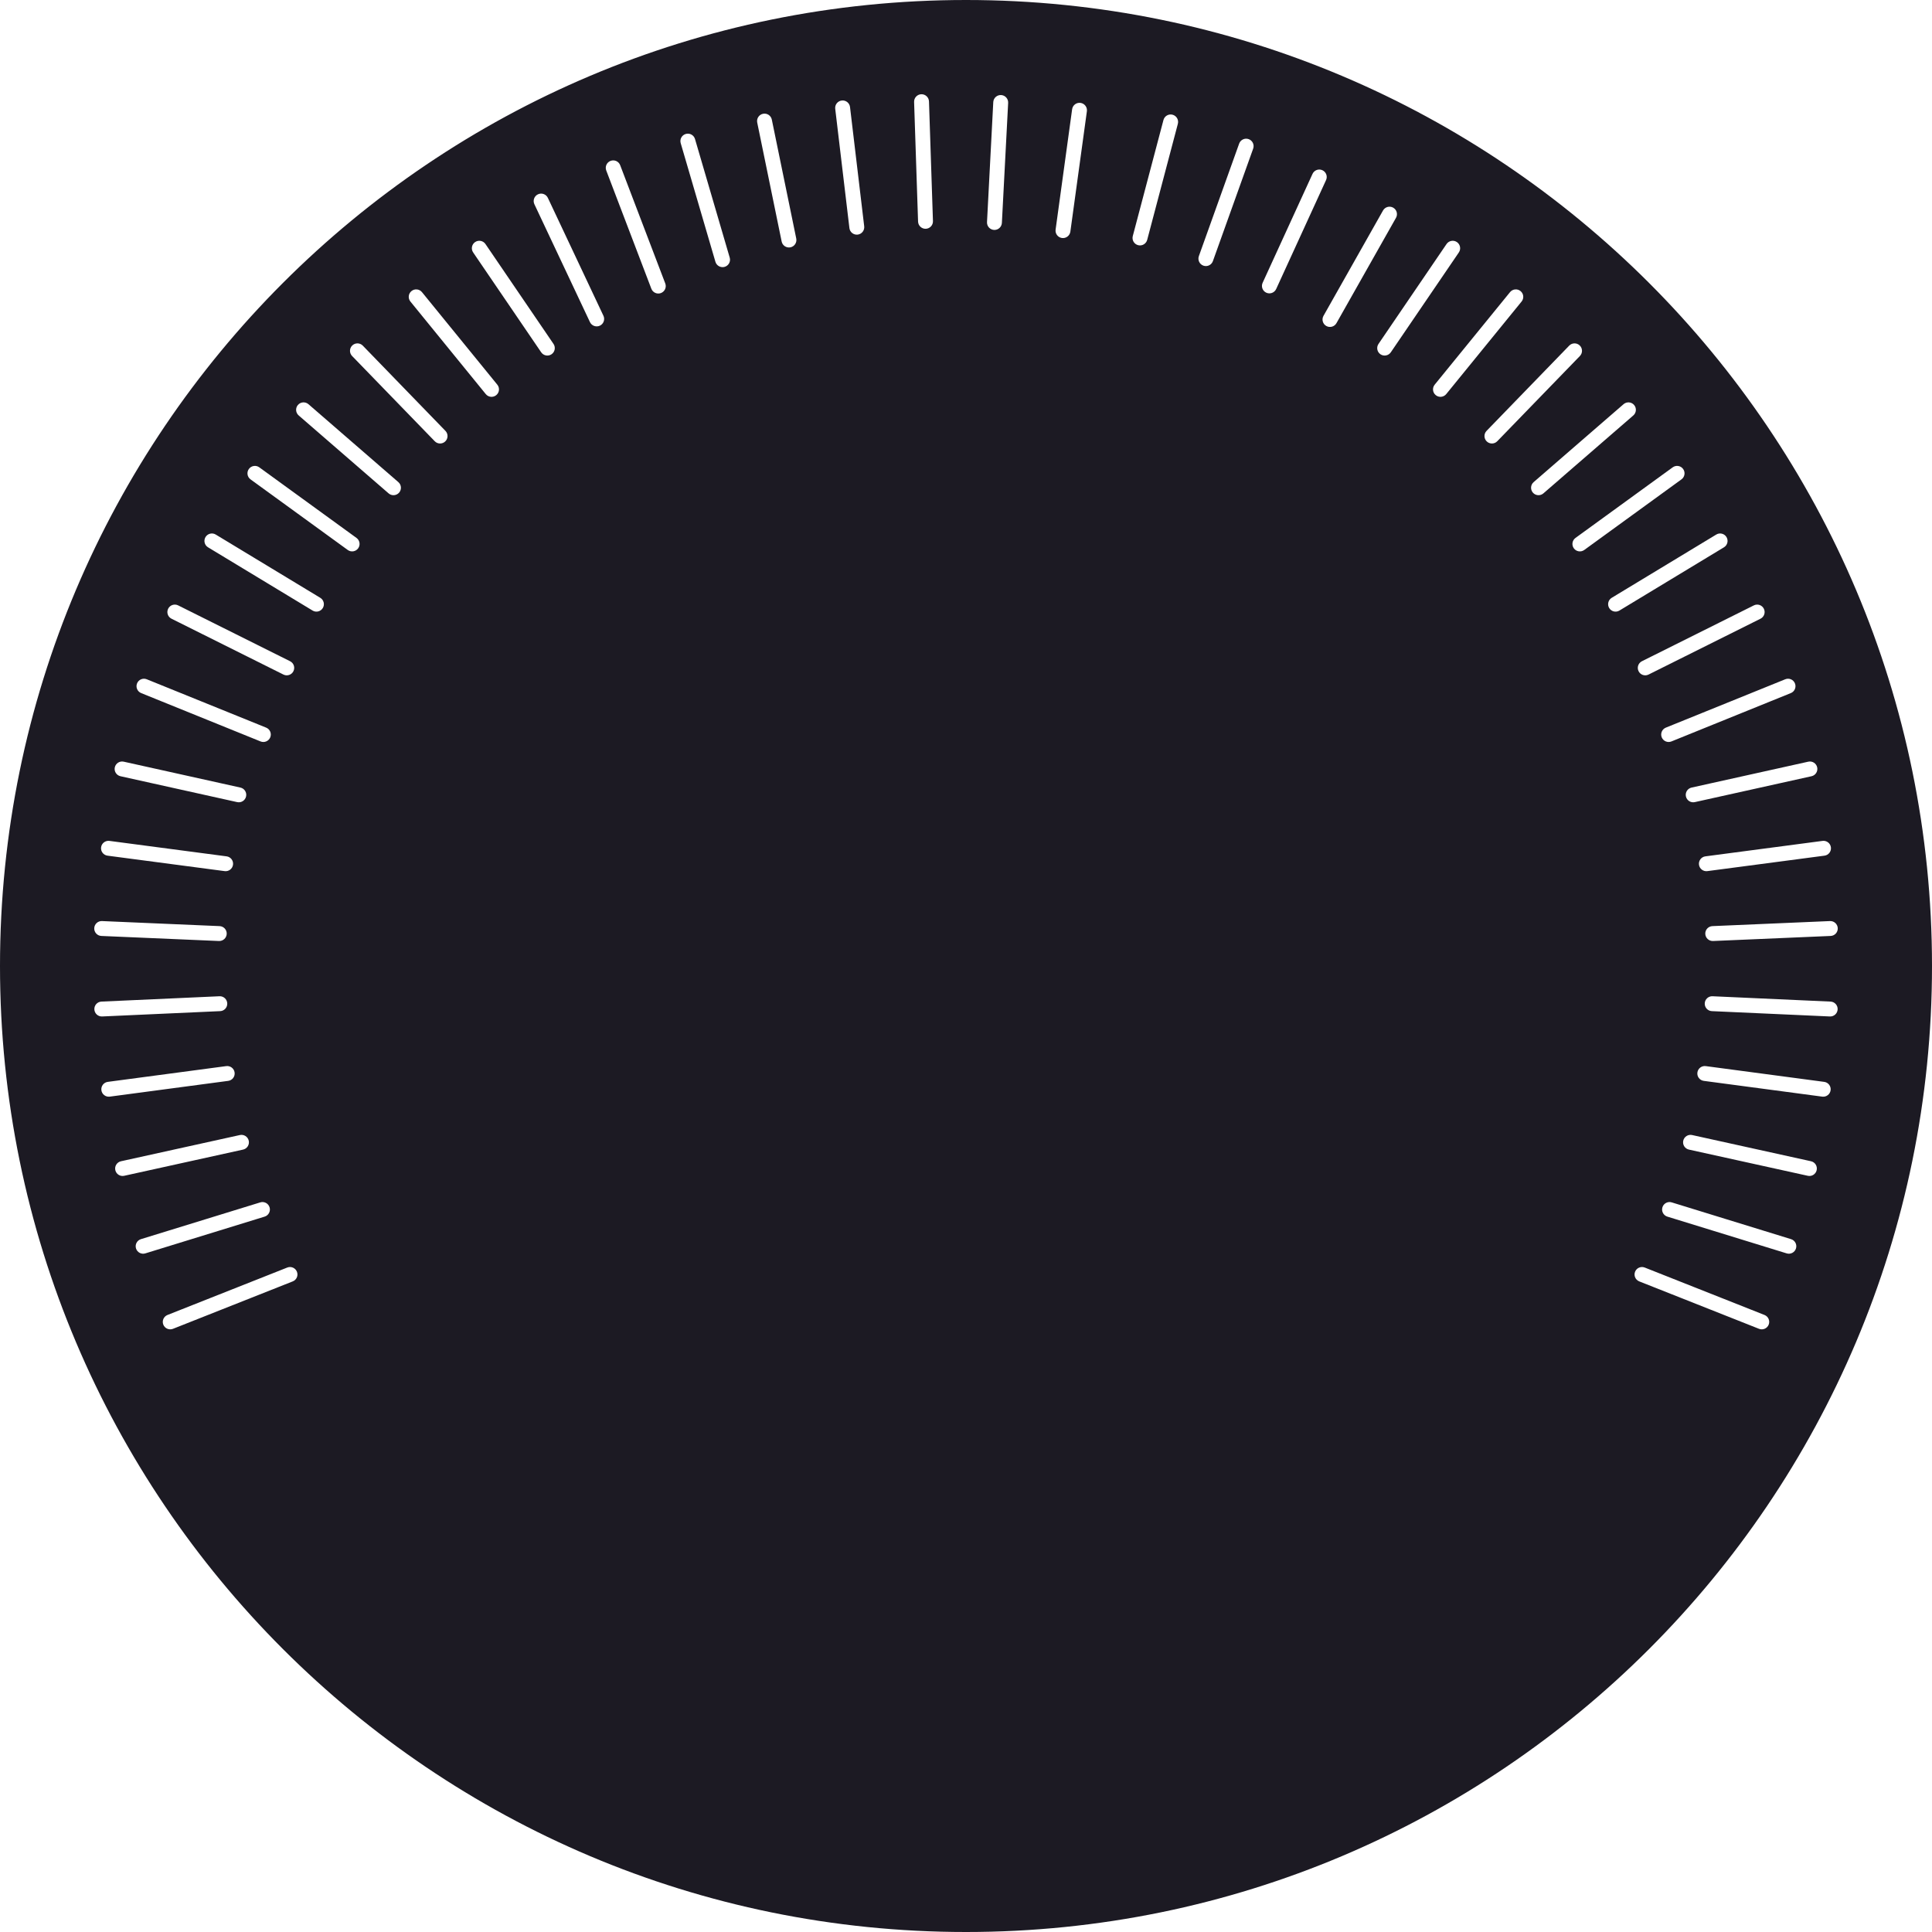 <svg width="190" height="190" viewBox="0 0 190 190" fill="none" xmlns="http://www.w3.org/2000/svg">
<path fill-rule="evenodd" clip-rule="evenodd" d="M95 190C147.467 190 190 147.467 190 95C190 42.533 147.467 0 95 0C42.533 0 0 42.533 0 95C0 147.467 42.533 190 95 190ZM91.36 9.976C91.347 9.571 91.008 9.255 90.604 9.268C90.2 9.281 89.883 9.62 89.896 10.024L90.286 21.791C90.3 22.195 90.638 22.512 91.043 22.499C91.447 22.485 91.764 22.147 91.75 21.743L91.36 9.976ZM99.145 10.118C99.166 9.714 98.856 9.369 98.452 9.348C98.048 9.327 97.703 9.637 97.682 10.041L97.066 21.843C97.045 22.247 97.356 22.591 97.76 22.612C98.163 22.633 98.508 22.323 98.529 21.919L99.145 10.118ZM83.594 10.526C83.546 10.124 83.181 9.837 82.78 9.885C82.378 9.933 82.091 10.297 82.139 10.699L83.534 22.431C83.582 22.833 83.946 23.12 84.348 23.072C84.749 23.024 85.036 22.66 84.989 22.258L83.594 10.526ZM106.888 10.944C106.943 10.543 106.663 10.174 106.262 10.118C105.861 10.063 105.492 10.344 105.437 10.745L103.812 22.58C103.757 22.981 104.037 23.351 104.438 23.406C104.839 23.461 105.208 23.18 105.263 22.78L106.888 10.944ZM75.903 11.76C75.821 11.364 75.434 11.109 75.038 11.19C74.642 11.271 74.386 11.659 74.468 12.055L76.871 23.753C76.952 24.149 77.339 24.404 77.736 24.323C78.132 24.241 78.387 23.854 78.306 23.458L75.903 11.76ZM115.835 12.177C115.938 11.786 115.705 11.385 115.314 11.282C114.923 11.178 114.522 11.412 114.419 11.803L111.402 23.215C111.299 23.606 111.532 24.007 111.923 24.111C112.315 24.214 112.715 23.981 112.819 23.59L115.835 12.177ZM68.349 13.671C68.235 13.283 67.828 13.06 67.44 13.174C67.052 13.287 66.829 13.694 66.943 14.082L70.357 25.745C70.471 26.134 70.877 26.356 71.266 26.243C71.654 26.129 71.877 25.722 71.763 25.334L68.349 13.671ZM123.241 14.618C123.377 14.238 123.179 13.818 122.798 13.682C122.417 13.546 121.998 13.744 121.862 14.125L117.901 25.187C117.765 25.568 117.963 25.988 118.344 26.124C118.724 26.26 119.144 26.062 119.28 25.681L123.241 14.618ZM60.99 16.245C60.846 15.867 60.423 15.678 60.045 15.822C59.667 15.966 59.477 16.389 59.621 16.767L64.056 28.395C64.2 28.773 64.623 28.963 65.001 28.819C65.379 28.674 65.569 28.251 65.424 27.873L60.99 16.245ZM130.409 17.71C130.578 17.343 130.416 16.908 130.048 16.74C129.681 16.571 129.246 16.733 129.078 17.101L124.171 27.813C124.003 28.181 124.164 28.615 124.532 28.784C124.9 28.952 125.334 28.791 125.503 28.423L130.409 17.71ZM53.879 19.46C53.707 19.094 53.27 18.937 52.904 19.11C52.538 19.282 52.382 19.719 52.554 20.085L58.019 31.677C58.192 32.043 58.628 32.2 58.994 32.028C59.36 31.855 59.517 31.419 59.344 31.053L53.879 19.46ZM137.288 21.42C137.487 21.068 137.362 20.621 137.01 20.422C136.658 20.223 136.211 20.348 136.012 20.7L130.157 31.061C129.958 31.413 130.082 31.86 130.434 32.059C130.787 32.258 131.233 32.133 131.432 31.781L137.288 21.42ZM47.742 23.999C47.514 23.665 47.058 23.578 46.724 23.806C46.39 24.034 46.303 24.489 46.531 24.824L53.223 34.647C53.451 34.981 53.906 35.067 54.24 34.84C54.575 34.612 54.661 34.156 54.434 33.822L47.742 23.999ZM143.469 24.824C143.697 24.489 143.61 24.034 143.276 23.806C142.942 23.578 142.486 23.665 142.258 23.999L135.567 33.822C135.339 34.156 135.425 34.612 135.759 34.84C136.094 35.067 136.549 34.981 136.777 34.647L143.469 24.824ZM41.497 28.729C41.242 28.416 40.781 28.368 40.467 28.624C40.153 28.879 40.106 29.341 40.361 29.654L47.772 38.756C48.027 39.069 48.489 39.117 48.802 38.861C49.116 38.606 49.163 38.145 48.908 37.831L41.497 28.729ZM149.639 29.654C149.894 29.341 149.847 28.879 149.533 28.624C149.22 28.368 148.758 28.416 148.503 28.729L141.092 37.831C140.837 38.145 140.884 38.606 141.198 38.861C141.511 39.117 141.973 39.069 142.228 38.756L149.639 29.654ZM35.678 33.991C35.397 33.701 34.933 33.694 34.642 33.975C34.352 34.257 34.345 34.72 34.627 35.011L42.754 43.393C43.035 43.684 43.499 43.691 43.789 43.409C44.08 43.128 44.087 42.664 43.806 42.374L35.678 33.991ZM155.373 35.011C155.655 34.72 155.648 34.257 155.357 33.975C155.067 33.694 154.603 33.701 154.322 33.991L146.195 42.374C145.913 42.664 145.92 43.128 146.211 43.409C146.501 43.691 146.965 43.684 147.246 43.393L155.373 35.011ZM30.333 39.749C30.027 39.484 29.565 39.517 29.3 39.823C29.035 40.129 29.068 40.591 29.374 40.856L38.217 48.521C38.523 48.786 38.985 48.753 39.25 48.447C39.515 48.141 39.482 47.679 39.176 47.414L30.333 39.749ZM160.626 40.856C160.932 40.591 160.965 40.129 160.7 39.823C160.435 39.517 159.973 39.484 159.667 39.749L150.824 47.414C150.518 47.679 150.485 48.141 150.75 48.447C151.015 48.753 151.477 48.786 151.783 48.521L160.626 40.856ZM25.499 45.958C25.172 45.72 24.713 45.793 24.476 46.12C24.238 46.447 24.311 46.905 24.638 47.143L34.199 54.087C34.526 54.325 34.985 54.252 35.222 53.925C35.46 53.598 35.387 53.139 35.06 52.902L25.499 45.958ZM165.362 47.143C165.689 46.905 165.762 46.447 165.524 46.12C165.287 45.793 164.829 45.72 164.501 45.958L154.94 52.902C154.613 53.139 154.54 53.598 154.778 53.925C155.015 54.252 155.473 54.325 155.801 54.087L165.362 47.143ZM21.217 52.57C20.871 52.36 20.42 52.471 20.211 52.817C20.002 53.163 20.112 53.614 20.458 53.823L30.74 60.044C31.086 60.254 31.536 60.143 31.746 59.797C31.955 59.451 31.844 59.001 31.498 58.791L21.217 52.57ZM169.542 53.823C169.888 53.614 169.999 53.163 169.789 52.817C169.58 52.471 169.129 52.36 168.783 52.57L158.502 58.791C158.156 59.001 158.045 59.451 158.254 59.797C158.464 60.143 158.914 60.254 159.26 60.044L169.542 53.823ZM17.52 59.535C17.157 59.355 16.718 59.502 16.537 59.864C16.357 60.226 16.503 60.666 16.866 60.846L27.874 66.338C28.236 66.519 28.676 66.372 28.856 66.01C29.037 65.648 28.89 65.208 28.528 65.028L17.52 59.535ZM173.135 60.846C173.496 60.666 173.644 60.226 173.463 59.864C173.282 59.502 172.843 59.355 172.481 59.535L161.472 65.028C161.11 65.208 160.963 65.648 161.144 66.01C161.324 66.372 161.764 66.519 162.126 66.338L173.135 60.846ZM14.432 66.802C14.057 66.65 13.63 66.831 13.479 67.206C13.327 67.581 13.508 68.008 13.883 68.16L25.625 72.916C26 73.067 26.427 72.887 26.579 72.512C26.731 72.137 26.55 71.71 26.175 71.558L14.432 66.802ZM176.118 68.16C176.492 68.008 176.673 67.581 176.521 67.206C176.37 66.831 175.943 66.65 175.568 66.802L163.825 71.558C163.45 71.71 163.269 72.137 163.421 72.512C163.573 72.887 164 73.067 164.375 72.916L176.118 68.16ZM12.165 74.906C11.77 74.819 11.379 75.068 11.291 75.463C11.204 75.858 11.453 76.249 11.848 76.337L23.326 78.883C23.721 78.971 24.113 78.721 24.2 78.326C24.288 77.931 24.039 77.54 23.644 77.453L12.165 74.906ZM178.152 76.337C178.547 76.249 178.796 75.858 178.709 75.463C178.621 75.068 178.23 74.819 177.835 74.906L166.356 77.453C165.961 77.54 165.712 77.931 165.8 78.326C165.887 78.721 166.279 78.971 166.674 78.883L178.152 76.337ZM10.764 82.697C10.363 82.644 9.995 82.926 9.942 83.327C9.889 83.728 10.171 84.096 10.573 84.149L22.094 85.669C22.495 85.722 22.863 85.44 22.916 85.039C22.969 84.638 22.687 84.27 22.286 84.217L10.764 82.697ZM179.427 84.149C179.828 84.096 180.111 83.728 180.058 83.327C180.005 82.926 179.637 82.644 179.236 82.697L167.714 84.217C167.313 84.27 167.031 84.638 167.084 85.039C167.137 85.44 167.505 85.722 167.906 85.669L179.427 84.149ZM10.031 90.581C9.627 90.564 9.286 90.877 9.268 91.281C9.251 91.686 9.564 92.027 9.969 92.045L21.532 92.542C21.936 92.559 22.278 92.246 22.296 91.841C22.313 91.437 22 91.096 21.595 91.078L10.031 90.581ZM180.031 92.045C180.436 92.027 180.749 91.686 180.732 91.281C180.714 90.877 180.373 90.564 179.969 90.581L168.405 91.078C168.001 91.096 167.687 91.437 167.704 91.841C167.722 92.246 168.063 92.559 168.468 92.542L180.031 92.045ZM21.651 99.439C22.055 99.421 22.368 99.078 22.349 98.674C22.331 98.27 21.989 97.957 21.585 97.975L9.978 98.5C9.574 98.518 9.261 98.861 9.28 99.265C9.298 99.669 9.64 99.982 10.044 99.963L21.651 99.439ZM168.415 97.975C168.011 97.957 167.669 98.27 167.651 98.674C167.632 99.078 167.945 99.421 168.349 99.439L179.956 99.963C180.36 99.982 180.702 99.669 180.72 99.265C180.739 98.861 180.426 98.518 180.022 98.5L168.415 97.975ZM22.443 106.297C22.844 106.244 23.126 105.876 23.072 105.475C23.019 105.074 22.651 104.792 22.25 104.845L10.601 106.395C10.2 106.448 9.918 106.817 9.971 107.218C10.025 107.619 10.393 107.9 10.794 107.847L22.443 106.297ZM167.75 104.845C167.349 104.792 166.981 105.074 166.928 105.475C166.874 105.876 167.156 106.244 167.557 106.297L179.206 107.847C179.607 107.9 179.975 107.619 180.029 107.218C180.082 106.817 179.8 106.448 179.399 106.395L167.75 104.845ZM23.906 113.055C24.301 112.967 24.55 112.577 24.463 112.182C24.376 111.787 23.985 111.537 23.59 111.624L11.899 114.202C11.504 114.289 11.254 114.68 11.341 115.075C11.428 115.47 11.819 115.72 12.214 115.632L23.906 113.055ZM166.41 111.624C166.015 111.537 165.624 111.787 165.537 112.182C165.45 112.577 165.699 112.967 166.094 113.055L177.786 115.632C178.181 115.72 178.572 115.47 178.659 115.075C178.746 114.68 178.497 114.289 178.102 114.202L166.41 111.624ZM26.027 119.647C26.413 119.527 26.63 119.118 26.511 118.731C26.392 118.344 25.982 118.127 25.595 118.247L13.861 121.862C13.474 121.981 13.257 122.391 13.376 122.778C13.495 123.164 13.905 123.381 14.292 123.262L26.027 119.647ZM164.405 118.247C164.018 118.127 163.608 118.344 163.489 118.731C163.37 119.118 163.587 119.527 163.973 119.647L175.708 123.262C176.095 123.381 176.505 123.164 176.624 122.778C176.743 122.391 176.526 121.981 176.139 121.862L164.405 118.247ZM28.789 126.017C29.166 125.868 29.35 125.443 29.201 125.067C29.052 124.691 28.626 124.506 28.25 124.655L16.472 129.319C16.096 129.468 15.911 129.894 16.06 130.27C16.209 130.646 16.635 130.83 17.011 130.681L28.789 126.017ZM161.75 124.655C161.374 124.506 160.948 124.691 160.799 125.067C160.65 125.443 160.835 125.868 161.211 126.017L172.989 130.681C173.365 130.83 173.791 130.646 173.94 130.27C174.089 129.894 173.904 129.468 173.528 129.319L161.75 124.655Z" fill="#1C1A23"/>
</svg>
